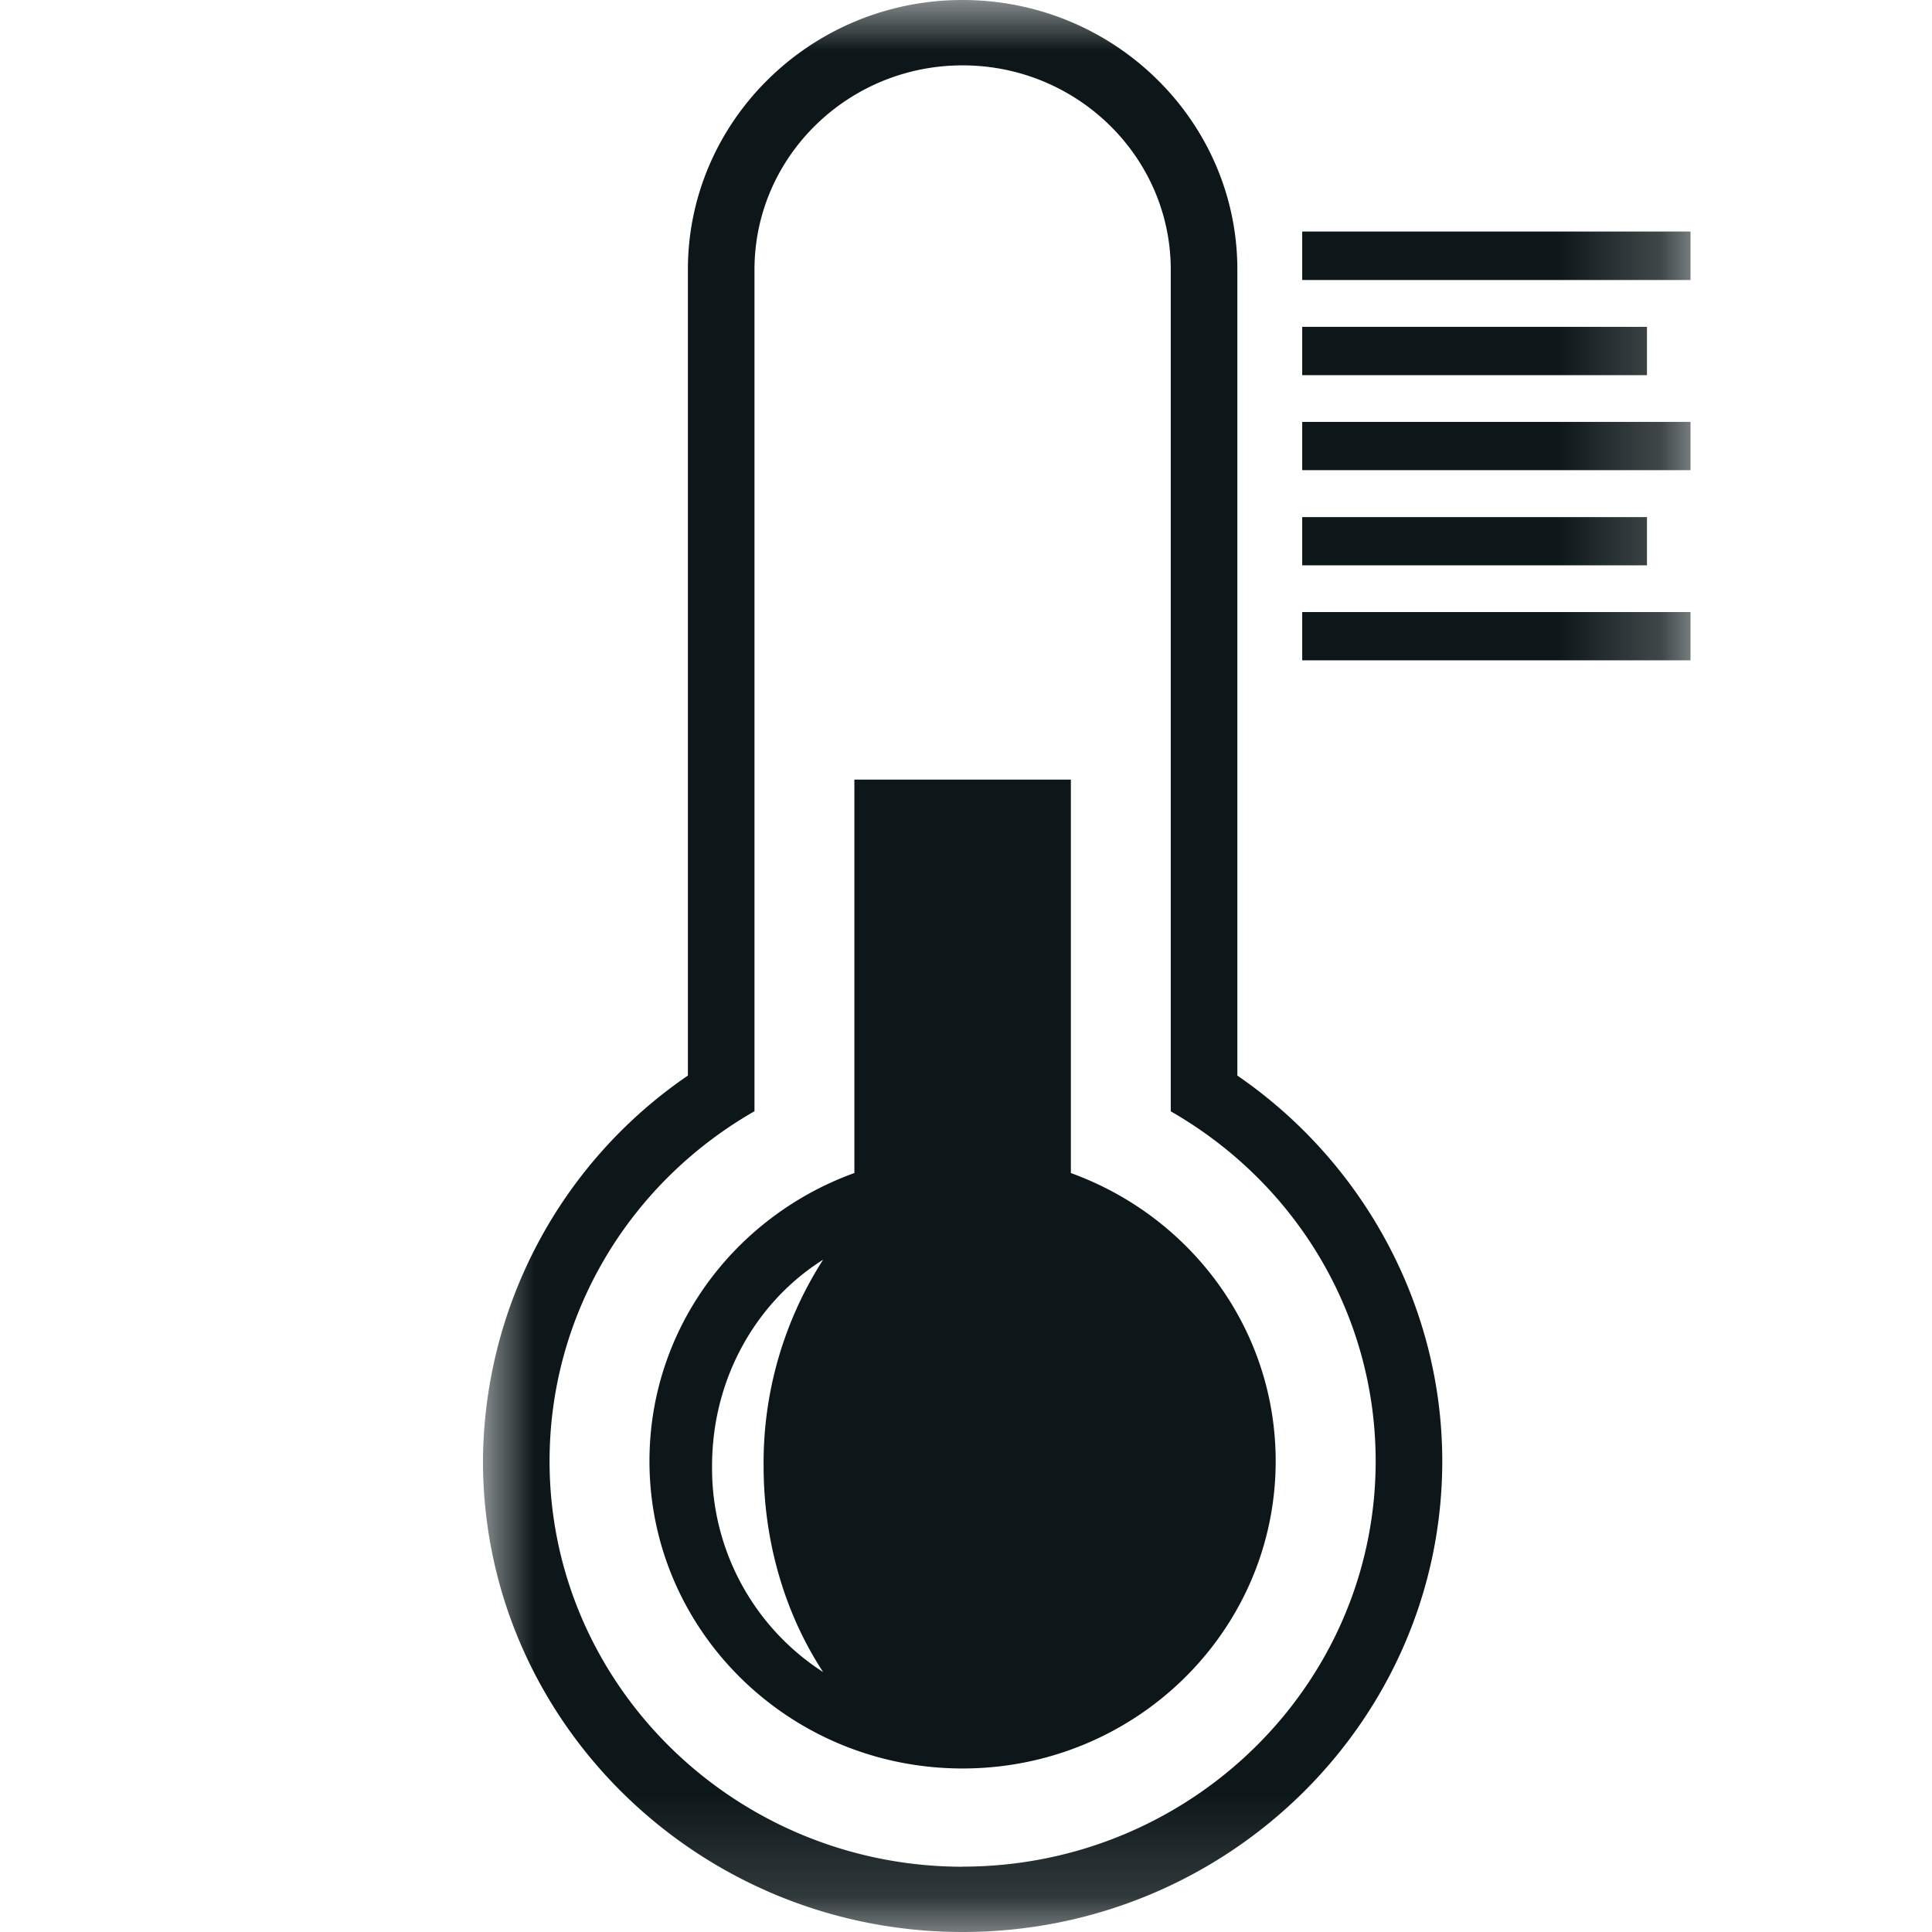 <svg width="18.857" height="18.857" viewBox="0 0 18.857 18.857" xmlns="http://www.w3.org/2000/svg" xmlns:xlink="http://www.w3.org/1999/xlink">
    <defs>
        <path id="0xgsbpo36a" d="M0 0h11.786v18.857H0z"/>
    </defs>
    <g transform="translate(4.714)" fill="none" fill-rule="evenodd">
        <mask id="p33vxrhyjb" fill="#fff">
            <use xlink:href="#0xgsbpo36a"/>
        </mask>
        <path d="M3.32 16.32a2.364 2.364 0 0 1-1.084-2.012c0-.862.438-1.607 1.084-2.013a3.668 3.668 0 0 0-.581 2.013c0 .77.224 1.467.581 2.012zm2.418-4.871v-3.84H3.625v3.84c-1.167.422-2 1.52-2 2.812 0 1.657 1.368 3 3.056 3s3.056-1.343 3.056-3c0-1.292-.833-2.39-2-2.812zm2.258-5.004h3.79v-.471h-3.79v.471zm0-3.712h3.79V2.26h-3.79v.472zm0 1.856h3.79v-.471h-3.79v.471zM4.681 18.22C2.46 18.219.65 16.444.65 14.261c0-1.414.762-2.705 2-3.415V2.632c0-1.1.911-1.994 2.031-1.994s2.032.895 2.032 1.994v8.215c1.238.71 2 2 2 3.414 0 2.183-1.809 3.958-4.032 3.958zm2.682-7.72V2.631C7.363 1.181 6.16 0 4.68 0 3.203 0 2 1.18 2 2.632v7.866a4.587 4.587 0 0 0-2 3.763c0 2.534 2.1 4.596 4.681 4.596 2.582 0 4.682-2.062 4.682-4.596 0-1.5-.758-2.91-2-3.763zm.633-4.982h3.365v-.471H7.996v.471zm0-1.856h3.365v-.472H7.996v.472z" fill="#0D1719" mask="url(#p33vxrhyjb)"/>
    </g>
</svg>
